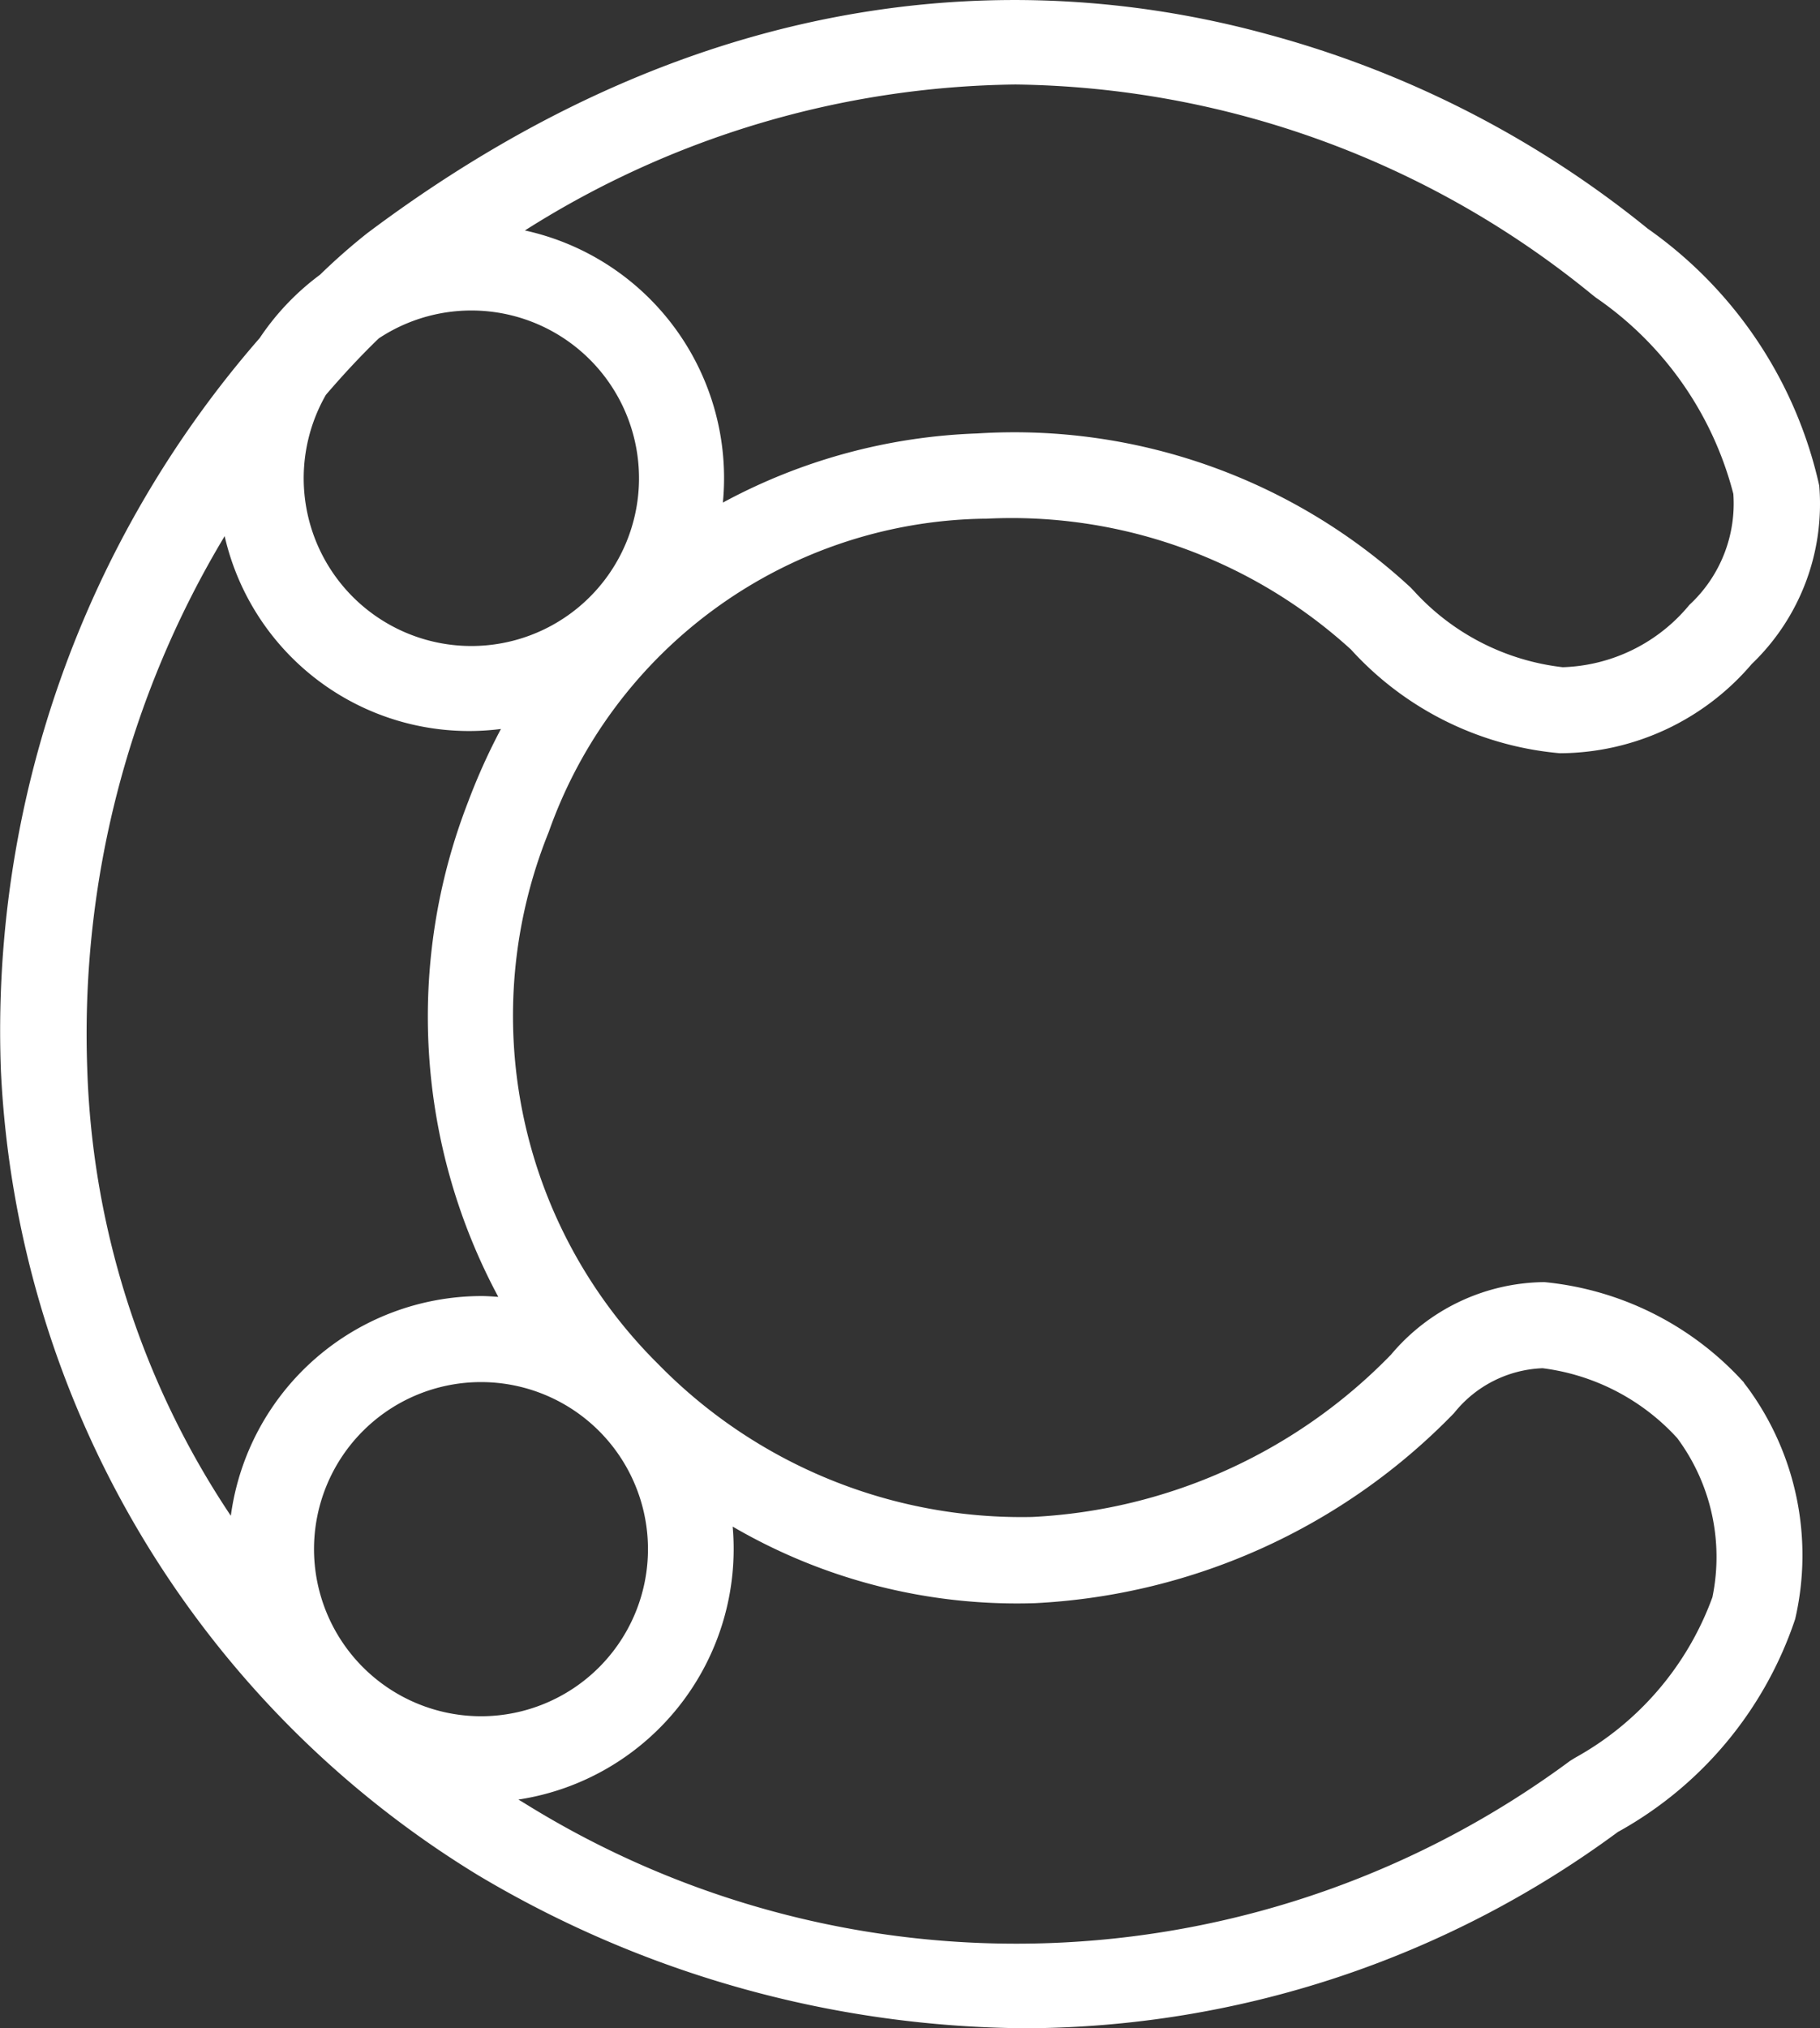 <svg xmlns="http://www.w3.org/2000/svg" width="21.549" height="24" viewBox="0 0 21.549 24">
  <rect x="0" y="0" width="21.549" height="24" fill="#333333" stroke="none"/>
  <path id="contentful_logo_icon_247280" d="M21.875,16.361a3.66,3.66,0,0,0-2.365-1.19,2.4,2.4,0,0,0-1.815.858,6.358,6.358,0,0,1-4.25,1.921,6.016,6.016,0,0,1-4.423-1.805,5.8,5.8,0,0,1-1.3-6.3,5.557,5.557,0,0,1,5.131-3.707l.044,0A5.968,5.968,0,0,1,17.22,7.685a3.789,3.789,0,0,0,2.475,1.228,3,3,0,0,0,2.27-1.055,2.622,2.622,0,0,0,.8-2.112,5.057,5.057,0,0,0-2.03-3.04A12.156,12.156,0,0,0,16.256.412c-2.52-.695-6.42-.853-10.685,2.349a7.31,7.31,0,0,0-.557.49A3.016,3.016,0,0,0,4.3,4a12.469,12.469,0,0,0-3.064,8.677,11.808,11.808,0,0,0,5.646,9.51A12.813,12.813,0,0,0,13.375,24a11.88,11.88,0,0,0,7.005-2.322,4.513,4.513,0,0,0,2.1-2.52,3.352,3.352,0,0,0-.562-2.737l-.046-.06ZM4.943,18.331A1.977,1.977,0,1,1,6.92,20.308,1.979,1.979,0,0,1,4.943,18.331ZM5.082,4.674c.236-.275.451-.5.628-.67a1.985,1.985,0,1,1-.628.671ZM13.249,1a10.993,10.993,0,0,1,6.826,2.486l.043.034a4.041,4.041,0,0,1,1.63,2.324,1.632,1.632,0,0,1-.52,1.313,2.023,2.023,0,0,1-1.5.738,2.812,2.812,0,0,1-1.76-.9l-.042-.044a6.911,6.911,0,0,0-5.13-1.822,6.82,6.82,0,0,0-3.012.818A3,3,0,0,0,7.44,2.727,11.072,11.072,0,0,1,13.248,1ZM3.884,6.34A2.969,2.969,0,0,0,7.156,8.626a7.336,7.336,0,0,0-.39.866,7.009,7.009,0,0,0,.359,5.854c-.068-.005-.136-.01-.2-.01a3,3,0,0,0-2.967,2.6,10.075,10.075,0,0,1-1.7-5.288,11.43,11.43,0,0,1,1.63-6.309ZM21.5,18.9a3.564,3.564,0,0,1-1.627,1.9l-.058.036a11.025,11.025,0,0,1-12.382.5l-.036-.022-.034-.02A3,3,0,0,0,9.9,18.064a6.684,6.684,0,0,0,3.58.906,7.429,7.429,0,0,0,4.962-2.25,1.407,1.407,0,0,1,1.048-.53h0a2.6,2.6,0,0,1,1.593.826A2.358,2.358,0,0,1,21.5,18.9Z" transform="translate(-1.225 0)" fill="#fff"/>
</svg>
